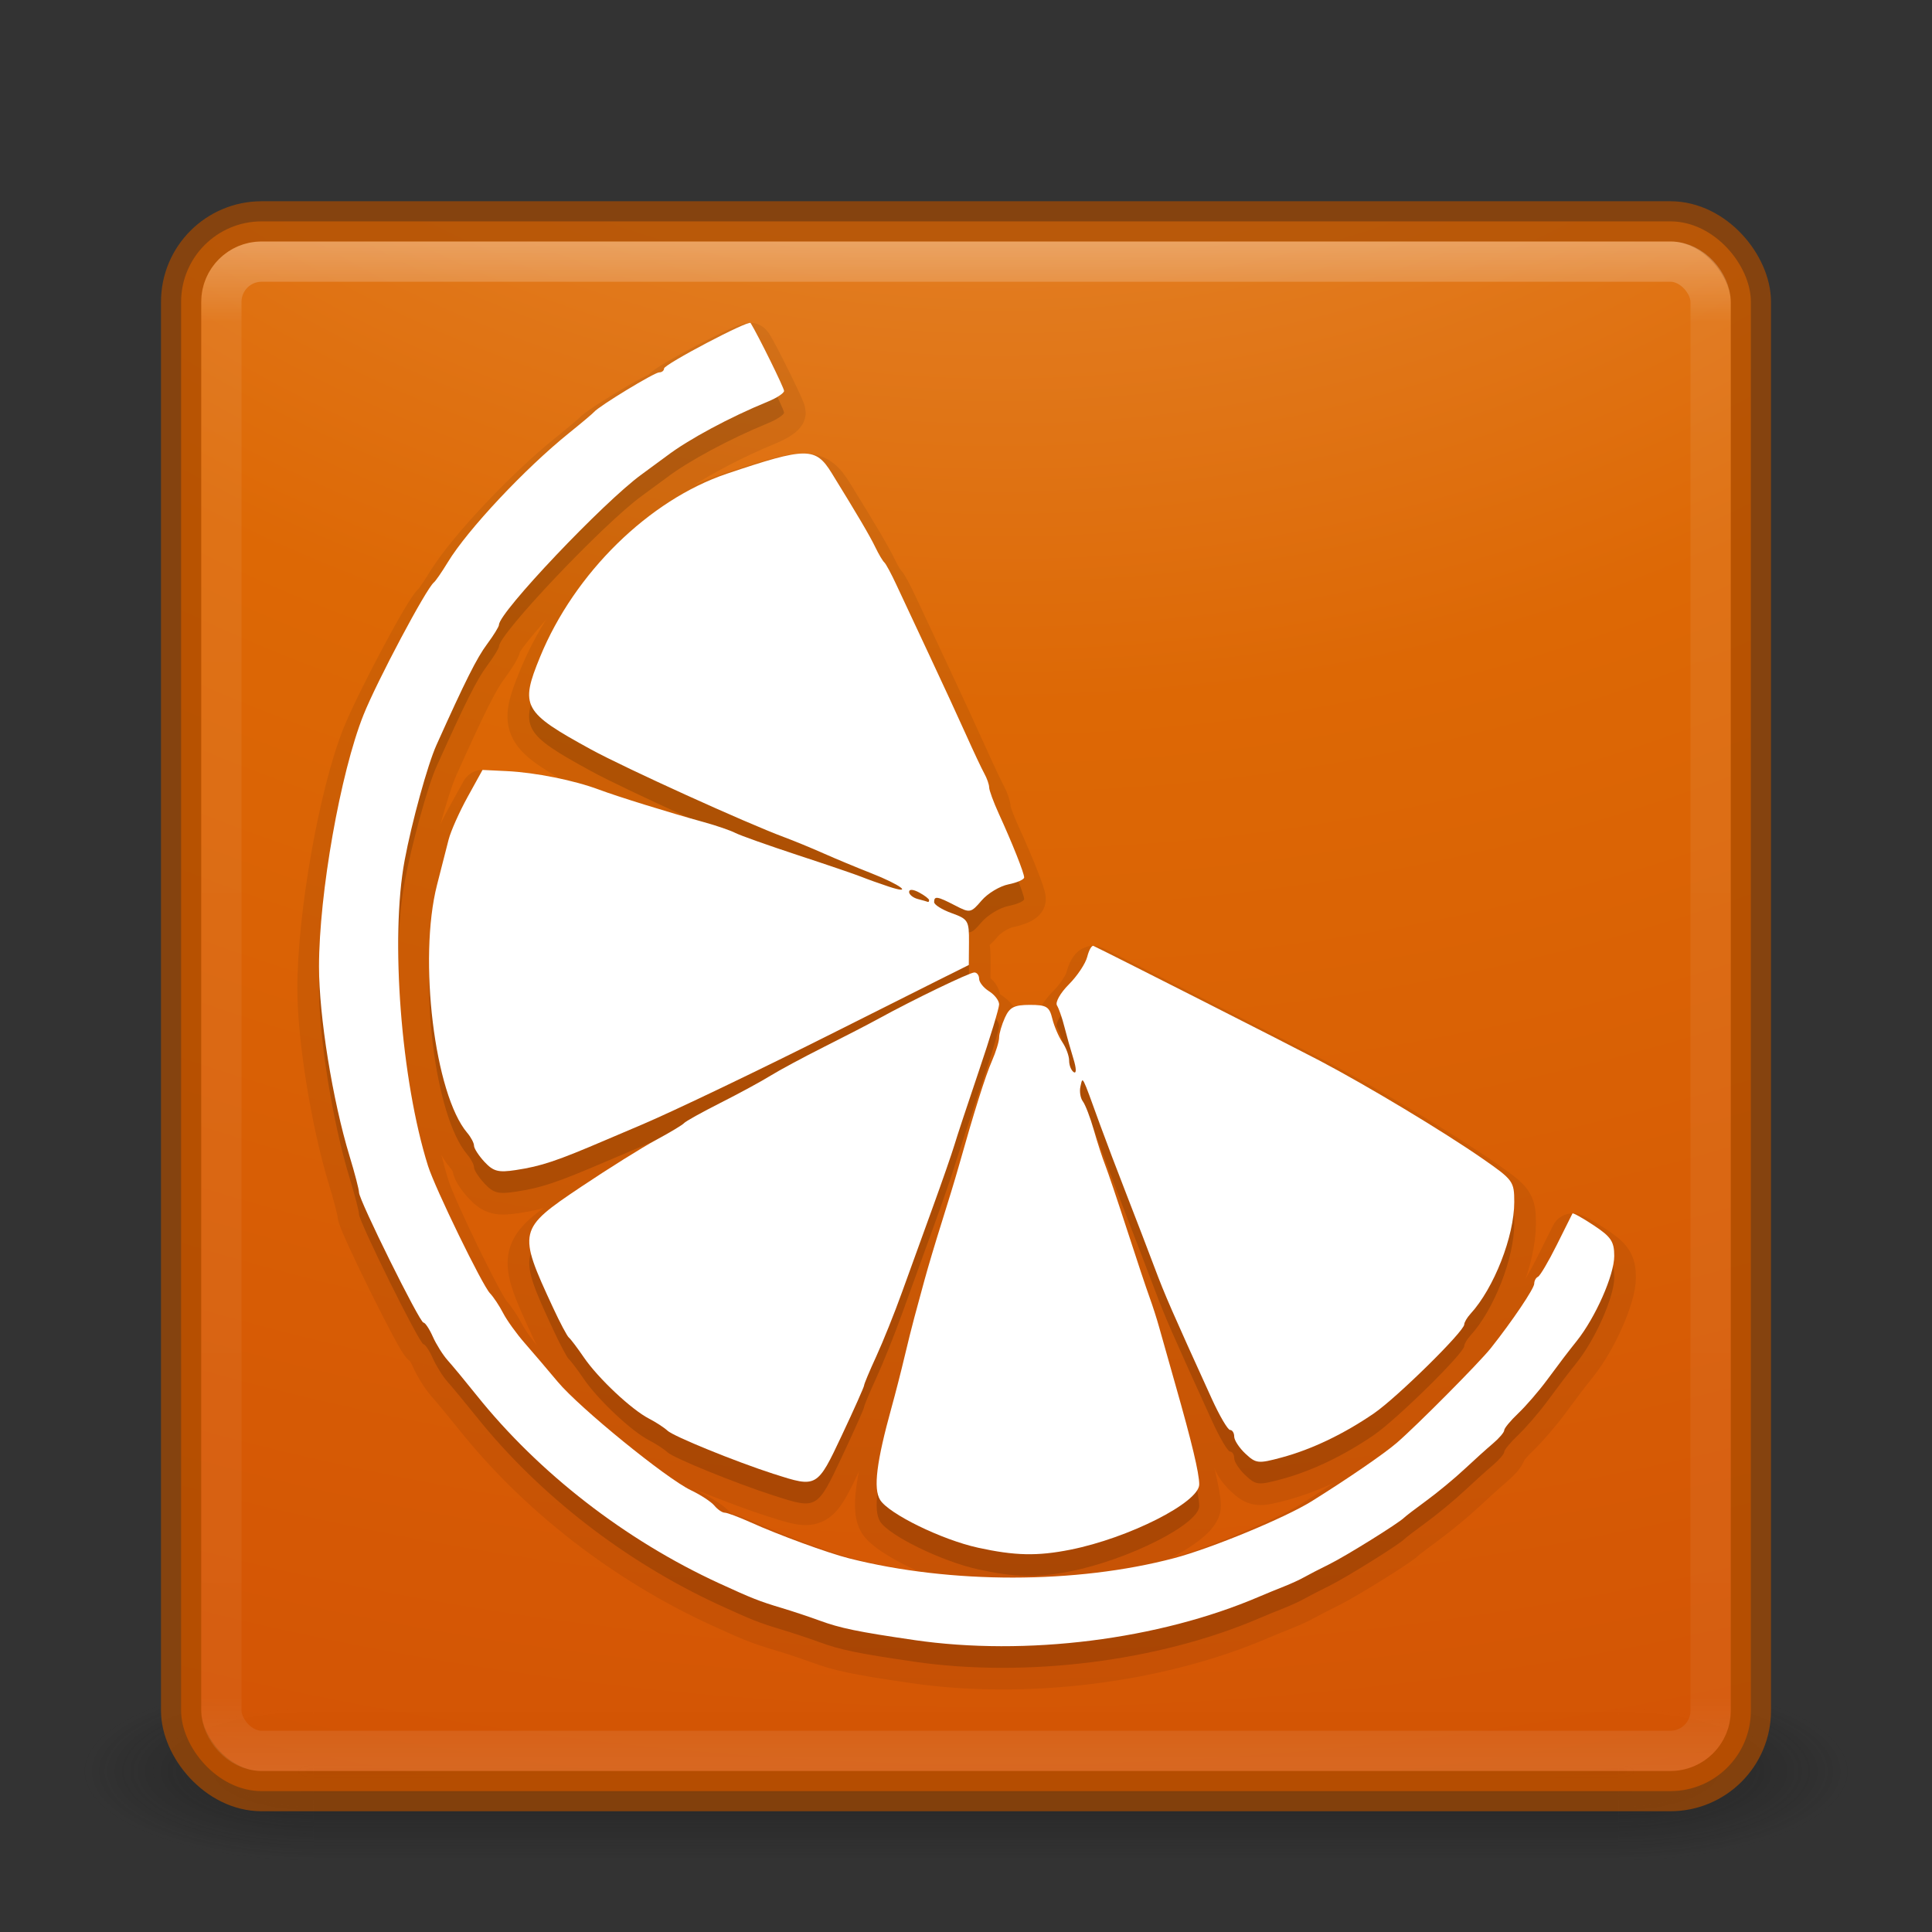 <?xml version="1.0" encoding="UTF-8" standalone="no"?>
<svg
   xmlns:dc="http://purl.org/dc/elements/1.1/"
   xmlns:cc="http://creativecommons.org/ns#"
   xmlns:rdf="http://www.w3.org/1999/02/22-rdf-syntax-ns#"
   xmlns:svg="http://www.w3.org/2000/svg"
   xmlns="http://www.w3.org/2000/svg"
   xmlns:xlink="http://www.w3.org/1999/xlink"
   xmlns:sodipodi="http://sodipodi.sourceforge.net/DTD/sodipodi-0.dtd"
   xmlns:inkscape="http://www.inkscape.org/namespaces/inkscape"
   version="1.1"
   width="48"
   height="48"
   id="svg4296"
   inkscape:version="0.48.4 r9939"
   sodipodi:docname="clementine.svg">
  <rect width="100%" height="100%" fill="#333333" stroke="none"/>
  <sodipodi:namedview
     pagecolor="#ffffff"
     bordercolor="#666666"
     borderopacity="1"
     objecttolerance="10"
     gridtolerance="10"
     guidetolerance="10"
     inkscape:pageopacity="0"
     inkscape:pageshadow="2"
     inkscape:window-width="1366"
     inkscape:window-height="713"
     id="namedview8856"
     showgrid="false"
     inkscape:zoom="4.9166667"
     inkscape:cx="-86.542374"
     inkscape:cy="23.186441"
     inkscape:window-x="0"
     inkscape:window-y="30"
     inkscape:window-maximized="1"
     inkscape:current-layer="svg4296" />
  <defs
     id="defs4298">
    <linearGradient
       id="linearGradient3895">
      <stop
         id="stop3897"
         style="stop-color:#ffffff;stop-opacity:1"
         offset="0" />
      <stop
         id="stop3899"
         style="stop-color:#ffffff;stop-opacity:0.235"
         offset="0.053" />
      <stop
         id="stop3901"
         style="stop-color:#ffffff;stop-opacity:0.157"
         offset="0.951" />
      <stop
         id="stop3903"
         style="stop-color:#ffffff;stop-opacity:0.392"
         offset="1" />
    </linearGradient>
    <linearGradient
       x1="20"
       y1="26"
       x2="20"
       y2="13"
       id="linearGradient4183"
       xlink:href="#linearGradient3680-6-6-6-3"
       gradientUnits="userSpaceOnUse"
       gradientTransform="translate(0,1)" />
    <linearGradient
       id="linearGradient3680-6-6-6-3">
      <stop
         id="stop3682-4-6-1-3"
         style="stop-color:#dcdcdc;stop-opacity:1"
         offset="0" />
      <stop
         id="stop3684-8-5-8-0"
         style="stop-color:#ffffff;stop-opacity:1"
         offset="1" />
    </linearGradient>
    <linearGradient
       x1="24"
       y1="5"
       x2="24"
       y2="43"
       id="linearGradient3982"
       xlink:href="#linearGradient3924-1"
       gradientUnits="userSpaceOnUse"
       gradientTransform="translate(4e-6,1)" />
    <linearGradient
       id="linearGradient3924-1">
      <stop
         id="stop3926-3"
         style="stop-color:#ffffff;stop-opacity:1"
         offset="0" />
      <stop
         id="stop3928-91"
         style="stop-color:#ffffff;stop-opacity:0.235"
         offset="0.063" />
      <stop
         id="stop3930-6"
         style="stop-color:#ffffff;stop-opacity:0.157"
         offset="0.951" />
      <stop
         id="stop3932-6"
         style="stop-color:#ffffff;stop-opacity:0.392"
         offset="1" />
    </linearGradient>
    <radialGradient
       cx="4.993"
       cy="43.5"
       r="2.5"
       fx="4.993"
       fy="43.5"
       id="radialGradient3963"
       xlink:href="#linearGradient3688-166-749"
       gradientUnits="userSpaceOnUse"
       gradientTransform="matrix(2.004,0,0,1.4,27.988,-17.4)" />
    <linearGradient
       id="linearGradient3688-166-749">
      <stop
         id="stop2883"
         style="stop-color:#181818;stop-opacity:1"
         offset="0" />
      <stop
         id="stop2885"
         style="stop-color:#181818;stop-opacity:0"
         offset="1" />
    </linearGradient>
    <radialGradient
       cx="4.993"
       cy="43.5"
       r="2.5"
       fx="4.993"
       fy="43.5"
       id="radialGradient3965"
       xlink:href="#linearGradient3688-464-309"
       gradientUnits="userSpaceOnUse"
       gradientTransform="matrix(2.004,0,0,1.4,-20.012,-104.4)" />
    <linearGradient
       id="linearGradient3688-464-309">
      <stop
         id="stop2889"
         style="stop-color:#181818;stop-opacity:1"
         offset="0" />
      <stop
         id="stop2891"
         style="stop-color:#181818;stop-opacity:0"
         offset="1" />
    </linearGradient>
    <linearGradient
       x1="25.058"
       y1="47.028"
       x2="25.058"
       y2="39.999"
       id="linearGradient3967"
       xlink:href="#linearGradient3702-501-757"
       gradientUnits="userSpaceOnUse" />
    <linearGradient
       id="linearGradient3702-501-757">
      <stop
         id="stop2895"
         style="stop-color:#181818;stop-opacity:0"
         offset="0" />
      <stop
         id="stop2897"
         style="stop-color:#181818;stop-opacity:1"
         offset="0.5" />
      <stop
         id="stop2899"
         style="stop-color:#181818;stop-opacity:0"
         offset="1" />
    </linearGradient>
    <linearGradient
       x1="20"
       y1="26"
       x2="20"
       y2="13"
       id="linearGradient3018"
       xlink:href="#linearGradient3680-6-6-6-3"
       gradientUnits="userSpaceOnUse"
       gradientTransform="translate(0,1)" />
    <linearGradient
       x1="24"
       y1="5"
       x2="24"
       y2="43"
       id="linearGradient3024"
       xlink:href="#linearGradient3895"
       gradientUnits="userSpaceOnUse"
       gradientTransform="translate(4e-6,1)" />
    <radialGradient
       cx="4.993"
       cy="43.5"
       r="2.5"
       fx="4.993"
       fy="43.5"
       id="radialGradient3038"
       xlink:href="#linearGradient3688-166-749"
       gradientUnits="userSpaceOnUse"
       gradientTransform="matrix(2.004,0,0,1.4,27.988,-17.4)" />
    <radialGradient
       cx="4.993"
       cy="43.5"
       r="2.5"
       fx="4.993"
       fy="43.5"
       id="radialGradient3040"
       xlink:href="#linearGradient3688-464-309"
       gradientUnits="userSpaceOnUse"
       gradientTransform="matrix(2.004,0,0,1.4,-20.012,-104.4)" />
    <linearGradient
       x1="25.058"
       y1="47.028"
       x2="25.058"
       y2="39.999"
       id="linearGradient3042"
       xlink:href="#linearGradient3702-501-757"
       gradientUnits="userSpaceOnUse" />
    <radialGradient
       cx="6.73"
       cy="9.957"
       r="12.672"
       fx="6.2"
       fy="9.957"
       id="radialGradient3031"
       xlink:href="#linearGradient2867-449-88-871-390-598-476-591-434-148-57-177-8-3-3-6-4-8-8-8"
       gradientUnits="userSpaceOnUse"
       gradientTransform="matrix(0,9.498,-11.66,0,140.931,-79.161)" />
    <linearGradient
       id="linearGradient2867-449-88-871-390-598-476-591-434-148-57-177-8-3-3-6-4-8-8-8">
      <stop
         id="stop3750-1-0-7-6-6-1-3-9"
         style="stop-color:#ffcd7d;stop-opacity:1"
         offset="0" />
      <stop
         id="stop3752-3-7-4-0-32-8-923-0"
         style="stop-color:#fc8f36;stop-opacity:1"
         offset="0.262" />
      <stop
         id="stop3754-1-8-5-2-7-6-7-1"
         style="stop-color:#e23a0e;stop-opacity:1"
         offset="0.705" />
      <stop
         id="stop3756-1-6-2-6-6-1-96-6"
         style="stop-color:#ac441f;stop-opacity:1"
         offset="1" />
    </linearGradient>
    <radialGradient
       cx="7.118"
       cy="9.957"
       r="12.672"
       fx="7.118"
       fy="9.957"
       id="radialGradient3054-6"
       xlink:href="#linearGradient2867-449-88-871-390-598-476-591-434-148-57-177-8-3-3-6-4-8-8-8-5"
       gradientUnits="userSpaceOnUse"
       gradientTransform="matrix(0,9.14,-11.221,0,136.563,-77.888)" />
    <linearGradient
       id="linearGradient2867-449-88-871-390-598-476-591-434-148-57-177-8-3-3-6-4-8-8-8-5">
      <stop
         id="stop3750-1-0-7-6-6-1-3-9-3"
         style="stop-color:#ffaa50;stop-opacity:1;"
         offset="0" />
      <stop
         id="stop3752-3-7-4-0-32-8-923-0-7"
         style="stop-color:#f06e00;stop-opacity:1;"
         offset="0.262" />
      <stop
         id="stop3754-1-8-5-2-7-6-7-1-9"
         style="stop-color:#dc4600;stop-opacity:1;"
         offset="0.705" />
      <stop
         id="stop3756-1-6-2-6-6-1-96-6-0"
         style="stop-color:#000000;stop-opacity:1"
         offset="1" />
    </linearGradient>
    <radialGradient
       cx="6.73"
       cy="9.957"
       r="12.672"
       fx="6.2"
       fy="9.957"
       id="radialGradient3077"
       xlink:href="#linearGradient2867-449-88-871-390-598-476-591-434-148-57-177-8-3-3-6-4-8-8-8-5"
       gradientUnits="userSpaceOnUse"
       gradientTransform="matrix(0,9.498,-11.66,0,136.431,-84.661)" />
    <linearGradient
       x1="20"
       y1="26"
       x2="20"
       y2="13"
       id="linearGradient3018-5"
       xlink:href="#linearGradient3680-6-6-6-3-7"
       gradientUnits="userSpaceOnUse"
       gradientTransform="translate(0,1)" />
    <linearGradient
       id="linearGradient3680-6-6-6-3-7">
      <stop
         id="stop3682-4-6-1-3-7"
         style="stop-color:#dcdcdc;stop-opacity:1"
         offset="0" />
      <stop
         id="stop3684-8-5-8-0-2"
         style="stop-color:#ffffff;stop-opacity:1"
         offset="1" />
    </linearGradient>
    <linearGradient
       x1="20"
       y1="26"
       x2="20"
       y2="13"
       id="linearGradient3950"
       xlink:href="#linearGradient3680-6-6-6-3-7"
       gradientUnits="userSpaceOnUse"
       gradientTransform="translate(-20,-24)" />
  </defs>
  <g
     transform="matrix(1.158,0,0,0.643,-3.789,16.036)"
     id="g3712-5"
     style="opacity:0.6">
    <rect
       width="5"
       height="7"
       x="38"
       y="40"
       id="rect2801-3"
       style="fill:url(#radialGradient3038);fill-opacity:1;stroke:none" />
    <rect
       width="5"
       height="7"
       x="-10"
       y="-47"
       transform="scale(-1,-1)"
       id="rect3696-6"
       style="fill:url(#radialGradient3040);fill-opacity:1;stroke:none" />
    <rect
       width="28"
       height="7"
       x="10"
       y="40"
       id="rect3700-4"
       style="fill:url(#linearGradient3042);fill-opacity:1;stroke:none" />
  </g>
  <rect
     width="39"
     height="39"
     rx="2"
     ry="2"
     x="4.5"
     y="5.5"
     id="rect5505-21"
     style="opacity:0.9;color:#000000;fill:url(#radialGradient3054-6);fill-opacity:1;fill-rule:nonzero;stroke:none;stroke-width:1;marker:none;visibility:visible;display:inline;overflow:visible;enable-background:accumulate" />
  <rect
     width="39"
     height="39"
     rx="2"
     ry="2"
     x="4.5"
     y="5.5"
     id="rect5505-21-3-2"
     style="opacity:0.7;color:#000000;fill:none;stroke:#a84b00;stroke-width:1;stroke-linecap:round;stroke-linejoin:round;stroke-miterlimit:4;stroke-opacity:1;stroke-dasharray:none;stroke-dashoffset:0;marker:none;visibility:visible;display:inline;overflow:visible;enable-background:accumulate" />
  <rect
     width="37"
     height="37"
     rx="1"
     ry="1"
     x="5.5"
     y="6.5"
     id="rect6741"
     style="opacity:0.3;fill:none;stroke:url(#linearGradient3024);stroke-width:1;stroke-linecap:round;stroke-linejoin:round;stroke-miterlimit:4;stroke-opacity:1;stroke-dasharray:none;stroke-dashoffset:0" />
  <g
     id="g12668"
     transform="matrix(0.538,0,0,0.538,2.131,28.28)">
    <g
       id="g6137"
       transform="translate(-23.322,-74.103)">
      <g
         id="g4946-9-3"
         transform="translate(-20,-2.999)"
         style="opacity:0.07;fill:#000000;stroke:#000000;stroke-width:2;stroke-linecap:round;stroke-linejoin:round;stroke-miterlimit:4;stroke-opacity:1;stroke-dasharray:none;display:inline">
        <path
           inkscape:connector-curvature="0"
           id="path4769-9-7"
           d="m 61.737,79.194 c -0.267,-0.287 -0.486,-0.624 -0.486,-0.749 0,-0.125 -0.14,-0.391 -0.311,-0.592 -1.508,-1.77 -2.272,-8.023 -1.398,-11.45 0.194,-0.762 0.435,-1.705 0.536,-2.095 0.1,-0.39 0.494,-1.274 0.874,-1.963 l 0.692,-1.254 1.132,0.055 c 1.312,0.064 3.093,0.422 4.25,0.855 0.879,0.329 3.2,1.048 4.85,1.504 0.572,0.158 1.22,0.381 1.441,0.495 0.221,0.115 1.52,0.576 2.887,1.026 1.367,0.449 2.693,0.901 2.947,1.005 0.254,0.103 0.819,0.305 1.254,0.449 1.172,0.386 0.55,-0.086 -0.821,-0.623 -0.651,-0.255 -1.638,-0.666 -2.194,-0.913 -0.556,-0.247 -1.374,-0.584 -1.819,-0.749 -1.747,-0.648 -7.363,-3.199 -8.919,-4.051 -3.144,-1.721 -3.289,-1.985 -2.349,-4.276 1.587,-3.869 5.034,-7.248 8.628,-8.457 3.676,-1.237 4.09,-1.239 4.837,-0.029 1.192,1.93 1.763,2.901 2.019,3.432 0.153,0.318 0.338,0.629 0.411,0.693 0.073,0.064 0.325,0.531 0.56,1.039 0.236,0.508 0.916,1.963 1.513,3.233 0.597,1.27 1.364,2.933 1.705,3.695 0.341,0.762 0.72,1.566 0.842,1.787 0.122,0.221 0.222,0.507 0.222,0.638 0,0.13 0.201,0.677 0.447,1.216 0.629,1.377 1.169,2.736 1.169,2.941 0,0.096 -0.326,0.239 -0.724,0.319 -0.398,0.08 -0.956,0.414 -1.239,0.744 -0.499,0.581 -0.537,0.588 -1.227,0.23 -0.825,-0.427 -0.967,-0.449 -0.967,-0.153 0,0.119 0.364,0.348 0.808,0.508 0.764,0.276 0.808,0.35 0.801,1.343 l -0.007,1.051 -1.437,0.717 c -0.79,0.394 -2.892,1.449 -4.67,2.344 -3.5,1.761 -7.532,3.694 -9.007,4.319 -0.508,0.215 -1.236,0.525 -1.617,0.688 -2.311,0.99 -3.004,1.222 -4.191,1.403 -0.806,0.123 -1.034,0.063 -1.443,-0.376 l 0,0 z m 20.53,-12.089 c 0,-0.059 -0.208,-0.219 -0.462,-0.355 -0.278,-0.149 -0.462,-0.159 -0.462,-0.025 0,0.122 0.182,0.27 0.404,0.328 0.222,0.058 0.43,0.118 0.462,0.132 0.032,0.015 0.058,-0.022 0.058,-0.081 z"
           style="fill:#000000;fill-opacity:1;stroke:#000000;stroke-width:2;stroke-linecap:round;stroke-linejoin:round;stroke-miterlimit:4;stroke-opacity:1;stroke-dasharray:none" />
        <path
           inkscape:connector-curvature="0"
           id="path4771-2-2"
           d="m 75.108,93.608 c -1.81,-0.586 -4.64,-1.739 -4.924,-2.005 -0.15,-0.141 -0.533,-0.39 -0.85,-0.554 -0.81,-0.417 -2.349,-1.862 -3.005,-2.821 -0.304,-0.445 -0.618,-0.86 -0.698,-0.924 -0.08,-0.064 -0.41,-0.687 -0.734,-1.386 -1.638,-3.53 -1.617,-3.622 1.301,-5.576 1.26,-0.844 2.819,-1.819 3.464,-2.166 0.645,-0.347 1.225,-0.696 1.289,-0.775 0.064,-0.079 0.82,-0.5 1.681,-0.935 0.861,-0.435 1.9,-1 2.309,-1.254 0.409,-0.254 1.524,-0.853 2.476,-1.332 0.953,-0.478 2.096,-1.069 2.54,-1.314 1.566,-0.86 4.182,-2.122 4.399,-2.122 0.121,0 0.22,0.131 0.22,0.291 0,0.16 0.208,0.421 0.462,0.579 0.254,0.159 0.462,0.431 0.462,0.605 0,0.174 -0.418,1.55 -0.929,3.058 -0.511,1.508 -1.022,3.053 -1.135,3.434 -0.113,0.381 -0.565,1.68 -1.003,2.887 -0.439,1.207 -1.078,2.973 -1.422,3.926 -0.343,0.953 -0.877,2.281 -1.185,2.951 -0.308,0.67 -0.561,1.273 -0.561,1.339 0,0.066 -0.462,1.103 -1.027,2.303 -1.14,2.424 -1.15,2.429 -3.13,1.788 z"
           style="fill:#000000;fill-opacity:1;stroke:#000000;stroke-width:2;stroke-linecap:round;stroke-linejoin:round;stroke-miterlimit:4;stroke-opacity:1;stroke-dasharray:none" />
        <path
           inkscape:connector-curvature="0"
           id="path4781-1-3"
           d="m 81.575,101.272 c -2.595,-0.378 -3.419,-0.548 -4.388,-0.906 -0.445,-0.164 -1.224,-0.423 -1.732,-0.575 -1.029,-0.308 -1.382,-0.448 -2.887,-1.14 -4.333,-1.995 -8.323,-5.089 -11.203,-8.688 -0.507,-0.634 -1.104,-1.355 -1.326,-1.602 -0.222,-0.247 -0.533,-0.742 -0.691,-1.099 -0.158,-0.357 -0.353,-0.649 -0.432,-0.649 -0.174,0 -2.976,-5.657 -2.976,-6.009 0,-0.135 -0.196,-0.891 -0.437,-1.68 -0.785,-2.579 -1.411,-6.465 -1.41,-8.753 0.002,-3.369 0.988,-8.95 2.053,-11.618 0.618,-1.549 2.9,-5.844 3.251,-6.12 0.081,-0.064 0.371,-0.485 0.645,-0.936 0.912,-1.502 3.566,-4.329 5.597,-5.964 0.572,-0.46 1.091,-0.897 1.155,-0.972 0.235,-0.276 2.788,-1.828 3.007,-1.828 0.125,0 0.226,-0.081 0.226,-0.179 0,-0.192 3.909,-2.248 3.997,-2.102 0.363,0.596 1.545,2.995 1.545,3.136 0,0.103 -0.338,0.326 -0.751,0.495 -1.754,0.718 -3.676,1.752 -4.677,2.516 -0.127,0.097 -0.647,0.479 -1.155,0.849 -1.759,1.28 -6.582,6.365 -6.582,6.94 0,0.085 -0.247,0.486 -0.548,0.891 -0.476,0.639 -1,1.683 -2.339,4.661 -0.407,0.905 -1.14,3.561 -1.47,5.326 -0.67,3.584 -0.167,10.159 1.081,14.115 0.325,1.03 2.498,5.496 2.86,5.878 0.165,0.174 0.439,0.586 0.608,0.915 0.169,0.329 0.618,0.953 0.997,1.386 0.379,0.433 1.065,1.237 1.524,1.787 1.006,1.204 5.02,4.471 6.153,5.009 0.446,0.212 0.933,0.531 1.082,0.71 0.148,0.179 0.362,0.325 0.475,0.325 0.113,0 0.646,0.199 1.184,0.441 1.314,0.592 3.565,1.416 4.559,1.668 4.689,1.188 10.494,1.185 15.012,-0.009 1.724,-0.455 5.12,-1.86 6.346,-2.624 1.651,-1.03 3.338,-2.187 3.928,-2.694 0.911,-0.783 3.818,-3.71 4.348,-4.377 0.99,-1.247 2.007,-2.756 2.007,-2.979 0,-0.133 0.078,-0.276 0.173,-0.319 0.095,-0.042 0.484,-0.701 0.864,-1.463 0.38,-0.762 0.708,-1.419 0.729,-1.461 0.021,-0.041 0.464,0.206 0.984,0.55 0.799,0.529 0.945,0.747 0.945,1.414 0,0.879 -0.864,2.836 -1.732,3.925 -0.443,0.556 -0.698,0.89 -1.376,1.807 -0.376,0.508 -0.973,1.199 -1.328,1.536 -0.355,0.337 -0.645,0.688 -0.645,0.781 0,0.093 -0.234,0.367 -0.52,0.609 -0.286,0.242 -0.883,0.781 -1.328,1.197 -0.445,0.416 -1.224,1.061 -1.732,1.433 -0.508,0.372 -0.976,0.729 -1.039,0.794 -0.25,0.254 -2.701,1.78 -3.464,2.155 -0.445,0.219 -0.964,0.487 -1.155,0.596 -0.191,0.109 -0.606,0.3 -0.924,0.425 -0.318,0.125 -0.837,0.338 -1.155,0.474 -4.635,1.987 -10.758,2.757 -15.935,2.003 l 0,0 z"
           style="fill:#000000;fill-opacity:1;stroke:#000000;stroke-width:2;stroke-linecap:round;stroke-linejoin:round;stroke-miterlimit:4;stroke-opacity:1;stroke-dasharray:none" />
        <path
           inkscape:connector-curvature="0"
           id="path4874-1-0"
           d="m 84.521,97.007 c -1.67,-0.366 -4.121,-1.564 -4.518,-2.209 -0.319,-0.519 -0.165,-1.758 0.53,-4.267 0.176,-0.635 0.442,-1.674 0.592,-2.309 0.15,-0.635 0.357,-1.467 0.461,-1.848 0.104,-0.381 0.315,-1.161 0.47,-1.732 0.155,-0.572 0.512,-1.767 0.793,-2.656 0.281,-0.889 0.629,-2.032 0.772,-2.54 0.724,-2.569 1.247,-4.231 1.547,-4.915 0.183,-0.417 0.333,-0.906 0.333,-1.086 0,-0.18 0.121,-0.592 0.268,-0.916 0.219,-0.481 0.429,-0.588 1.15,-0.588 0.771,0 0.902,0.08 1.037,0.635 0.085,0.349 0.295,0.84 0.466,1.091 0.172,0.251 0.312,0.634 0.312,0.852 0,0.218 0.097,0.457 0.216,0.53 0.126,0.078 0.118,-0.18 -0.019,-0.621 -0.129,-0.415 -0.317,-1.081 -0.417,-1.478 -0.1,-0.398 -0.254,-0.841 -0.342,-0.984 -0.089,-0.144 0.156,-0.578 0.547,-0.969 0.389,-0.389 0.772,-0.964 0.851,-1.278 0.079,-0.313 0.208,-0.538 0.289,-0.5 0.812,0.387 9.097,4.59 10.423,5.287 2.241,1.178 5.733,3.28 7.564,4.551 1.389,0.965 1.443,1.04 1.443,1.989 0,1.584 -0.938,3.981 -2.021,5.162 -0.159,0.173 -0.289,0.395 -0.289,0.492 0,0.316 -3.109,3.377 -4.167,4.103 -1.397,0.958 -2.878,1.666 -4.262,2.039 -1.084,0.292 -1.186,0.282 -1.674,-0.174 -0.286,-0.267 -0.52,-0.623 -0.52,-0.791 0,-0.168 -0.086,-0.306 -0.19,-0.306 -0.105,0 -0.486,-0.65 -0.847,-1.443 -1.842,-4.048 -2.163,-4.783 -2.643,-6.062 -0.286,-0.762 -0.864,-2.269 -1.285,-3.349 -0.421,-1.08 -0.973,-2.535 -1.227,-3.233 -0.868,-2.39 -0.795,-2.247 -0.907,-1.779 -0.054,0.228 -0.005,0.54 0.11,0.693 0.115,0.153 0.342,0.745 0.505,1.317 0.163,0.572 0.398,1.296 0.522,1.609 0.124,0.314 0.58,1.665 1.013,3.002 0.433,1.338 0.902,2.744 1.042,3.125 0.139,0.381 0.339,1.005 0.444,1.386 0.105,0.381 0.442,1.576 0.751,2.656 0.754,2.642 1.097,4.077 1.097,4.592 0,0.831 -3.254,2.479 -5.958,3.017 -1.517,0.302 -2.555,0.279 -4.26,-0.094 z"
           style="fill:#000000;fill-opacity:1;stroke:#000000;stroke-width:2;stroke-linecap:round;stroke-linejoin:round;stroke-miterlimit:4;stroke-opacity:1;stroke-dasharray:none" />
      </g>
    </g>
    <g
       style="opacity:0.15;fill:#000000;display:inline"
       transform="translate(-43.322,-77.102)"
       id="g4946-9">
      <path
         style="fill:#000000;fill-opacity:1;stroke:none"
         d="m 61.737,79.194 c -0.267,-0.287 -0.486,-0.624 -0.486,-0.749 0,-0.125 -0.14,-0.391 -0.311,-0.592 -1.508,-1.77 -2.272,-8.023 -1.398,-11.45 0.194,-0.762 0.435,-1.705 0.536,-2.095 0.1,-0.39 0.494,-1.274 0.874,-1.963 l 0.692,-1.254 1.132,0.055 c 1.312,0.064 3.093,0.422 4.25,0.855 0.879,0.329 3.2,1.048 4.85,1.504 0.572,0.158 1.22,0.381 1.441,0.495 0.221,0.115 1.52,0.576 2.887,1.026 1.367,0.449 2.693,0.901 2.947,1.005 0.254,0.103 0.819,0.305 1.254,0.449 1.172,0.386 0.55,-0.086 -0.821,-0.623 -0.651,-0.255 -1.638,-0.666 -2.194,-0.913 -0.556,-0.247 -1.374,-0.584 -1.819,-0.749 -1.747,-0.648 -7.363,-3.199 -8.919,-4.051 -3.144,-1.721 -3.289,-1.985 -2.349,-4.276 1.587,-3.869 5.034,-7.248 8.628,-8.457 3.676,-1.237 4.09,-1.239 4.837,-0.029 1.192,1.93 1.763,2.901 2.019,3.432 0.153,0.318 0.338,0.629 0.411,0.693 0.073,0.064 0.325,0.531 0.56,1.039 0.236,0.508 0.916,1.963 1.513,3.233 0.597,1.27 1.364,2.933 1.705,3.695 0.341,0.762 0.72,1.566 0.842,1.787 0.122,0.221 0.222,0.507 0.222,0.638 0,0.13 0.201,0.677 0.447,1.216 0.629,1.377 1.169,2.736 1.169,2.941 0,0.096 -0.326,0.239 -0.724,0.319 -0.398,0.08 -0.956,0.414 -1.239,0.744 -0.499,0.581 -0.537,0.588 -1.227,0.23 -0.825,-0.427 -0.967,-0.449 -0.967,-0.153 0,0.119 0.364,0.348 0.808,0.508 0.764,0.276 0.808,0.35 0.801,1.343 l -0.007,1.051 -1.437,0.717 c -0.79,0.394 -2.892,1.449 -4.67,2.344 -3.5,1.761 -7.532,3.694 -9.007,4.319 -0.508,0.215 -1.236,0.525 -1.617,0.688 -2.311,0.99 -3.004,1.222 -4.191,1.403 -0.806,0.123 -1.034,0.063 -1.443,-0.376 l 0,0 z m 20.53,-12.089 c 0,-0.059 -0.208,-0.219 -0.462,-0.355 -0.278,-0.149 -0.462,-0.159 -0.462,-0.025 0,0.122 0.182,0.27 0.404,0.328 0.222,0.058 0.43,0.118 0.462,0.132 0.032,0.015 0.058,-0.022 0.058,-0.081 z"
         id="path4769-9"
         inkscape:connector-curvature="0" />
      <path
         style="fill:#000000;fill-opacity:1;stroke:none"
         d="m 75.108,93.608 c -1.81,-0.586 -4.64,-1.739 -4.924,-2.005 -0.15,-0.141 -0.533,-0.39 -0.85,-0.554 -0.81,-0.417 -2.349,-1.862 -3.005,-2.821 -0.304,-0.445 -0.618,-0.86 -0.698,-0.924 -0.08,-0.064 -0.41,-0.687 -0.734,-1.386 -1.638,-3.53 -1.617,-3.622 1.301,-5.576 1.26,-0.844 2.819,-1.819 3.464,-2.166 0.645,-0.347 1.225,-0.696 1.289,-0.775 0.064,-0.079 0.82,-0.5 1.681,-0.935 0.861,-0.435 1.9,-1 2.309,-1.254 0.409,-0.254 1.524,-0.853 2.476,-1.332 0.953,-0.478 2.096,-1.069 2.54,-1.314 1.566,-0.86 4.182,-2.122 4.399,-2.122 0.121,0 0.22,0.131 0.22,0.291 0,0.16 0.208,0.421 0.462,0.579 0.254,0.159 0.462,0.431 0.462,0.605 0,0.174 -0.418,1.55 -0.929,3.058 -0.511,1.508 -1.022,3.053 -1.135,3.434 -0.113,0.381 -0.565,1.68 -1.003,2.887 -0.439,1.207 -1.078,2.973 -1.422,3.926 -0.343,0.953 -0.877,2.281 -1.185,2.951 -0.308,0.67 -0.561,1.273 -0.561,1.339 0,0.066 -0.462,1.103 -1.027,2.303 -1.14,2.424 -1.15,2.429 -3.13,1.788 z"
         id="path4771-2"
         inkscape:connector-curvature="0" />
      <path
         style="fill:#000000;fill-opacity:1;stroke:none"
         d="m 81.575,101.272 c -2.595,-0.378 -3.419,-0.548 -4.388,-0.906 -0.445,-0.164 -1.224,-0.423 -1.732,-0.575 -1.029,-0.308 -1.382,-0.448 -2.887,-1.14 -4.333,-1.995 -8.323,-5.089 -11.203,-8.688 -0.507,-0.634 -1.104,-1.355 -1.326,-1.602 -0.222,-0.247 -0.533,-0.742 -0.691,-1.099 -0.158,-0.357 -0.353,-0.649 -0.432,-0.649 -0.174,0 -2.976,-5.657 -2.976,-6.009 0,-0.135 -0.196,-0.891 -0.437,-1.68 -0.785,-2.579 -1.411,-6.465 -1.41,-8.753 0.002,-3.369 0.988,-8.95 2.053,-11.618 0.618,-1.549 2.9,-5.844 3.251,-6.12 0.081,-0.064 0.371,-0.485 0.645,-0.936 0.912,-1.502 3.566,-4.329 5.597,-5.964 0.572,-0.46 1.091,-0.897 1.155,-0.972 0.235,-0.276 2.788,-1.828 3.007,-1.828 0.125,0 0.226,-0.081 0.226,-0.179 0,-0.192 3.909,-2.248 3.997,-2.102 0.363,0.596 1.545,2.995 1.545,3.136 0,0.103 -0.338,0.326 -0.751,0.495 -1.754,0.718 -3.676,1.752 -4.677,2.516 -0.127,0.097 -0.647,0.479 -1.155,0.849 -1.759,1.28 -6.582,6.365 -6.582,6.94 0,0.085 -0.247,0.486 -0.548,0.891 -0.476,0.639 -1,1.683 -2.339,4.661 -0.407,0.905 -1.14,3.561 -1.47,5.326 -0.67,3.584 -0.167,10.159 1.081,14.115 0.325,1.03 2.498,5.496 2.86,5.878 0.165,0.174 0.439,0.586 0.608,0.915 0.169,0.329 0.618,0.953 0.997,1.386 0.379,0.433 1.065,1.237 1.524,1.787 1.006,1.204 5.02,4.471 6.153,5.009 0.446,0.212 0.933,0.531 1.082,0.71 0.148,0.179 0.362,0.325 0.475,0.325 0.113,0 0.646,0.199 1.184,0.441 1.314,0.592 3.565,1.416 4.559,1.668 4.689,1.188 10.494,1.185 15.012,-0.009 1.724,-0.455 5.12,-1.86 6.346,-2.624 1.651,-1.03 3.338,-2.187 3.928,-2.694 0.911,-0.783 3.818,-3.71 4.348,-4.377 0.99,-1.247 2.007,-2.756 2.007,-2.979 0,-0.133 0.078,-0.276 0.173,-0.319 0.095,-0.042 0.484,-0.701 0.864,-1.463 0.38,-0.762 0.708,-1.419 0.729,-1.461 0.021,-0.041 0.464,0.206 0.984,0.55 0.799,0.529 0.945,0.747 0.945,1.414 0,0.879 -0.864,2.836 -1.732,3.925 -0.443,0.556 -0.698,0.89 -1.376,1.807 -0.376,0.508 -0.973,1.199 -1.328,1.536 -0.355,0.337 -0.645,0.688 -0.645,0.781 0,0.093 -0.234,0.367 -0.52,0.609 -0.286,0.242 -0.883,0.781 -1.328,1.197 -0.445,0.416 -1.224,1.061 -1.732,1.433 -0.508,0.372 -0.976,0.729 -1.039,0.794 -0.25,0.254 -2.701,1.78 -3.464,2.155 -0.445,0.219 -0.964,0.487 -1.155,0.596 -0.191,0.109 -0.606,0.3 -0.924,0.425 -0.318,0.125 -0.837,0.338 -1.155,0.474 -4.635,1.987 -10.758,2.757 -15.935,2.003 l 0,0 z"
         id="path4781-1"
         inkscape:connector-curvature="0" />
      <path
         style="fill:#000000;fill-opacity:1;stroke:none"
         d="m 84.521,97.007 c -1.67,-0.366 -4.121,-1.564 -4.518,-2.209 -0.319,-0.519 -0.165,-1.758 0.53,-4.267 0.176,-0.635 0.442,-1.674 0.592,-2.309 0.15,-0.635 0.357,-1.467 0.461,-1.848 0.104,-0.381 0.315,-1.161 0.47,-1.732 0.155,-0.572 0.512,-1.767 0.793,-2.656 0.281,-0.889 0.629,-2.032 0.772,-2.54 0.724,-2.569 1.247,-4.231 1.547,-4.915 0.183,-0.417 0.333,-0.906 0.333,-1.086 0,-0.18 0.121,-0.592 0.268,-0.916 0.219,-0.481 0.429,-0.588 1.15,-0.588 0.771,0 0.902,0.08 1.037,0.635 0.085,0.349 0.295,0.84 0.466,1.091 0.172,0.251 0.312,0.634 0.312,0.852 0,0.218 0.097,0.457 0.216,0.53 0.126,0.078 0.118,-0.18 -0.019,-0.621 -0.129,-0.415 -0.317,-1.081 -0.417,-1.478 -0.1,-0.398 -0.254,-0.841 -0.342,-0.984 -0.089,-0.144 0.156,-0.578 0.547,-0.969 0.389,-0.389 0.772,-0.964 0.851,-1.278 0.079,-0.313 0.208,-0.538 0.289,-0.5 0.812,0.387 9.097,4.59 10.423,5.287 2.241,1.178 5.733,3.28 7.564,4.551 1.389,0.965 1.443,1.04 1.443,1.989 0,1.584 -0.938,3.981 -2.021,5.162 -0.159,0.173 -0.289,0.395 -0.289,0.492 0,0.316 -3.109,3.377 -4.167,4.103 -1.397,0.958 -2.878,1.666 -4.262,2.039 -1.084,0.292 -1.186,0.282 -1.674,-0.174 -0.286,-0.267 -0.52,-0.623 -0.52,-0.791 0,-0.168 -0.086,-0.306 -0.19,-0.306 -0.105,0 -0.486,-0.65 -0.847,-1.443 -1.842,-4.048 -2.163,-4.783 -2.643,-6.062 -0.286,-0.762 -0.864,-2.269 -1.285,-3.349 -0.421,-1.08 -0.973,-2.535 -1.227,-3.233 -0.868,-2.39 -0.795,-2.247 -0.907,-1.779 -0.054,0.228 -0.005,0.54 0.11,0.693 0.115,0.153 0.342,0.745 0.505,1.317 0.163,0.572 0.398,1.296 0.522,1.609 0.124,0.314 0.58,1.665 1.013,3.002 0.433,1.338 0.902,2.744 1.042,3.125 0.139,0.381 0.339,1.005 0.444,1.386 0.105,0.381 0.442,1.576 0.751,2.656 0.754,2.642 1.097,4.077 1.097,4.592 0,0.831 -3.254,2.479 -5.958,3.017 -1.517,0.302 -2.555,0.279 -4.26,-0.094 z"
         id="path4874-1"
         inkscape:connector-curvature="0" />
    </g>
    <g
       style="fill:#ffffff;display:inline"
       transform="translate(-43.322,-78.101)"
       id="g4946">
      <path
         style="fill:#ffffff;fill-opacity:1;stroke:none"
         d="m 61.737,79.194 c -0.267,-0.287 -0.486,-0.624 -0.486,-0.749 0,-0.125 -0.14,-0.391 -0.311,-0.592 -1.508,-1.77 -2.272,-8.023 -1.398,-11.45 0.194,-0.762 0.435,-1.705 0.536,-2.095 0.1,-0.39 0.494,-1.274 0.874,-1.963 l 0.692,-1.254 1.132,0.055 c 1.312,0.064 3.093,0.422 4.25,0.855 0.879,0.329 3.2,1.048 4.85,1.504 0.572,0.158 1.22,0.381 1.441,0.495 0.221,0.115 1.52,0.576 2.887,1.026 1.367,0.449 2.693,0.901 2.947,1.005 0.254,0.103 0.819,0.305 1.254,0.449 1.172,0.386 0.55,-0.086 -0.821,-0.623 -0.651,-0.255 -1.638,-0.666 -2.194,-0.913 -0.556,-0.247 -1.374,-0.584 -1.819,-0.749 -1.747,-0.648 -7.363,-3.199 -8.919,-4.051 -3.144,-1.721 -3.289,-1.985 -2.349,-4.276 1.587,-3.869 5.034,-7.248 8.628,-8.457 3.676,-1.237 4.09,-1.239 4.837,-0.029 1.192,1.93 1.763,2.901 2.019,3.432 0.153,0.318 0.338,0.629 0.411,0.693 0.073,0.064 0.325,0.531 0.56,1.039 0.236,0.508 0.916,1.963 1.513,3.233 0.597,1.27 1.364,2.933 1.705,3.695 0.341,0.762 0.72,1.566 0.842,1.787 0.122,0.221 0.222,0.507 0.222,0.638 0,0.13 0.201,0.677 0.447,1.216 0.629,1.377 1.169,2.736 1.169,2.941 0,0.096 -0.326,0.239 -0.724,0.319 -0.398,0.08 -0.956,0.414 -1.239,0.744 -0.499,0.581 -0.537,0.588 -1.227,0.23 -0.825,-0.427 -0.967,-0.449 -0.967,-0.153 0,0.119 0.364,0.348 0.808,0.508 0.764,0.276 0.808,0.35 0.801,1.343 l -0.007,1.051 -1.437,0.717 c -0.79,0.394 -2.892,1.449 -4.67,2.344 -3.5,1.761 -7.532,3.694 -9.007,4.319 -0.508,0.215 -1.236,0.525 -1.617,0.688 -2.311,0.99 -3.004,1.222 -4.191,1.403 -0.806,0.123 -1.034,0.063 -1.443,-0.376 l 0,0 z m 20.53,-12.089 c 0,-0.059 -0.208,-0.219 -0.462,-0.355 -0.278,-0.149 -0.462,-0.159 -0.462,-0.025 0,0.122 0.182,0.27 0.404,0.328 0.222,0.058 0.43,0.118 0.462,0.132 0.032,0.015 0.058,-0.022 0.058,-0.081 z"
         id="path4769"
         inkscape:connector-curvature="0" />
      <path
         style="fill:#ffffff;fill-opacity:1;stroke:none"
         d="m 75.108,93.608 c -1.81,-0.586 -4.64,-1.739 -4.924,-2.005 -0.15,-0.141 -0.533,-0.39 -0.85,-0.554 -0.81,-0.417 -2.349,-1.862 -3.005,-2.821 -0.304,-0.445 -0.618,-0.86 -0.698,-0.924 -0.08,-0.064 -0.41,-0.687 -0.734,-1.386 -1.638,-3.53 -1.617,-3.622 1.301,-5.576 1.26,-0.844 2.819,-1.819 3.464,-2.166 0.645,-0.347 1.225,-0.696 1.289,-0.775 0.064,-0.079 0.82,-0.5 1.681,-0.935 0.861,-0.435 1.9,-1 2.309,-1.254 0.409,-0.254 1.524,-0.853 2.476,-1.332 0.953,-0.478 2.096,-1.069 2.54,-1.314 1.566,-0.86 4.182,-2.122 4.399,-2.122 0.121,0 0.22,0.131 0.22,0.291 0,0.16 0.208,0.421 0.462,0.579 0.254,0.159 0.462,0.431 0.462,0.605 0,0.174 -0.418,1.55 -0.929,3.058 -0.511,1.508 -1.022,3.053 -1.135,3.434 -0.113,0.381 -0.565,1.68 -1.003,2.887 -0.439,1.207 -1.078,2.973 -1.422,3.926 -0.343,0.953 -0.877,2.281 -1.185,2.951 -0.308,0.67 -0.561,1.273 -0.561,1.339 0,0.066 -0.462,1.103 -1.027,2.303 -1.14,2.424 -1.15,2.429 -3.13,1.788 z"
         id="path4771"
         inkscape:connector-curvature="0" />
      <path
         style="fill:#ffffff;fill-opacity:1;stroke:none"
         d="m 81.575,101.272 c -2.595,-0.378 -3.419,-0.548 -4.388,-0.906 -0.445,-0.164 -1.224,-0.423 -1.732,-0.575 -1.029,-0.308 -1.382,-0.448 -2.887,-1.14 -4.333,-1.995 -8.323,-5.089 -11.203,-8.688 -0.507,-0.634 -1.104,-1.355 -1.326,-1.602 -0.222,-0.247 -0.533,-0.742 -0.691,-1.099 -0.158,-0.357 -0.353,-0.649 -0.432,-0.649 -0.174,0 -2.976,-5.657 -2.976,-6.009 0,-0.135 -0.196,-0.891 -0.437,-1.68 -0.785,-2.579 -1.411,-6.465 -1.41,-8.753 0.002,-3.369 0.988,-8.95 2.053,-11.618 0.618,-1.549 2.9,-5.844 3.251,-6.12 0.081,-0.064 0.371,-0.485 0.645,-0.936 0.912,-1.502 3.566,-4.329 5.597,-5.964 0.572,-0.46 1.091,-0.897 1.155,-0.972 0.235,-0.276 2.788,-1.828 3.007,-1.828 0.125,0 0.226,-0.081 0.226,-0.179 0,-0.192 3.909,-2.248 3.997,-2.102 0.363,0.596 1.545,2.995 1.545,3.136 0,0.103 -0.338,0.326 -0.751,0.495 -1.754,0.718 -3.676,1.752 -4.677,2.516 -0.127,0.097 -0.647,0.479 -1.155,0.849 -1.759,1.28 -6.582,6.365 -6.582,6.94 0,0.085 -0.247,0.486 -0.548,0.891 -0.476,0.639 -1,1.683 -2.339,4.661 -0.407,0.905 -1.14,3.561 -1.47,5.326 -0.67,3.584 -0.167,10.159 1.081,14.115 0.325,1.03 2.498,5.496 2.86,5.878 0.165,0.174 0.439,0.586 0.608,0.915 0.169,0.329 0.618,0.953 0.997,1.386 0.379,0.433 1.065,1.237 1.524,1.787 1.006,1.204 5.02,4.471 6.153,5.009 0.446,0.212 0.933,0.531 1.082,0.71 0.148,0.179 0.362,0.325 0.475,0.325 0.113,0 0.646,0.199 1.184,0.441 1.314,0.592 3.565,1.416 4.559,1.668 4.689,1.188 10.494,1.185 15.012,-0.009 1.724,-0.455 5.12,-1.86 6.346,-2.624 1.651,-1.03 3.338,-2.187 3.928,-2.694 0.911,-0.783 3.818,-3.71 4.348,-4.377 0.99,-1.247 2.007,-2.756 2.007,-2.979 0,-0.133 0.078,-0.276 0.173,-0.319 0.095,-0.042 0.484,-0.701 0.864,-1.463 0.38,-0.762 0.708,-1.419 0.729,-1.461 0.021,-0.041 0.464,0.206 0.984,0.55 0.799,0.529 0.945,0.747 0.945,1.414 0,0.879 -0.864,2.836 -1.732,3.925 -0.443,0.556 -0.698,0.89 -1.376,1.807 -0.376,0.508 -0.973,1.199 -1.328,1.536 -0.355,0.337 -0.645,0.688 -0.645,0.781 0,0.093 -0.234,0.367 -0.52,0.609 -0.286,0.242 -0.883,0.781 -1.328,1.197 -0.445,0.416 -1.224,1.061 -1.732,1.433 -0.508,0.372 -0.976,0.729 -1.039,0.794 -0.25,0.254 -2.701,1.78 -3.464,2.155 -0.445,0.219 -0.964,0.487 -1.155,0.596 -0.191,0.109 -0.606,0.3 -0.924,0.425 -0.318,0.125 -0.837,0.338 -1.155,0.474 -4.635,1.987 -10.758,2.757 -15.935,2.003 l 0,0 z"
         id="path4781"
         inkscape:connector-curvature="0" />
      <path
         style="fill:#ffffff;fill-opacity:1;stroke:none"
         d="m 84.521,97.007 c -1.67,-0.366 -4.121,-1.564 -4.518,-2.209 -0.319,-0.519 -0.165,-1.758 0.53,-4.267 0.176,-0.635 0.442,-1.674 0.592,-2.309 0.15,-0.635 0.357,-1.467 0.461,-1.848 0.104,-0.381 0.315,-1.161 0.47,-1.732 0.155,-0.572 0.512,-1.767 0.793,-2.656 0.281,-0.889 0.629,-2.032 0.772,-2.54 0.724,-2.569 1.247,-4.231 1.547,-4.915 0.183,-0.417 0.333,-0.906 0.333,-1.086 0,-0.18 0.121,-0.592 0.268,-0.916 0.219,-0.481 0.429,-0.588 1.15,-0.588 0.771,0 0.902,0.08 1.037,0.635 0.085,0.349 0.295,0.84 0.466,1.091 0.172,0.251 0.312,0.634 0.312,0.852 0,0.218 0.097,0.457 0.216,0.53 0.126,0.078 0.118,-0.18 -0.019,-0.621 -0.129,-0.415 -0.317,-1.081 -0.417,-1.478 -0.1,-0.398 -0.254,-0.841 -0.342,-0.984 -0.089,-0.144 0.156,-0.578 0.547,-0.969 0.389,-0.389 0.772,-0.964 0.851,-1.278 0.079,-0.313 0.208,-0.538 0.289,-0.5 0.812,0.387 9.097,4.59 10.423,5.287 2.241,1.178 5.733,3.28 7.564,4.551 1.389,0.965 1.443,1.04 1.443,1.989 0,1.584 -0.938,3.981 -2.021,5.162 -0.159,0.173 -0.289,0.395 -0.289,0.492 0,0.316 -3.109,3.377 -4.167,4.103 -1.397,0.958 -2.878,1.666 -4.262,2.039 -1.084,0.292 -1.186,0.282 -1.674,-0.174 -0.286,-0.267 -0.52,-0.623 -0.52,-0.791 0,-0.168 -0.086,-0.306 -0.19,-0.306 -0.105,0 -0.486,-0.65 -0.847,-1.443 -1.842,-4.048 -2.163,-4.783 -2.643,-6.062 -0.286,-0.762 -0.864,-2.269 -1.285,-3.349 -0.421,-1.08 -0.973,-2.535 -1.227,-3.233 -0.868,-2.39 -0.795,-2.247 -0.907,-1.779 -0.054,0.228 -0.005,0.54 0.11,0.693 0.115,0.153 0.342,0.745 0.505,1.317 0.163,0.572 0.398,1.296 0.522,1.609 0.124,0.314 0.58,1.665 1.013,3.002 0.433,1.338 0.902,2.744 1.042,3.125 0.139,0.381 0.339,1.005 0.444,1.386 0.105,0.381 0.442,1.576 0.751,2.656 0.754,2.642 1.097,4.077 1.097,4.592 0,0.831 -3.254,2.479 -5.958,3.017 -1.517,0.302 -2.555,0.279 -4.26,-0.094 z"
         id="path4874"
         inkscape:connector-curvature="0" />
    </g>
  </g>
</svg>

